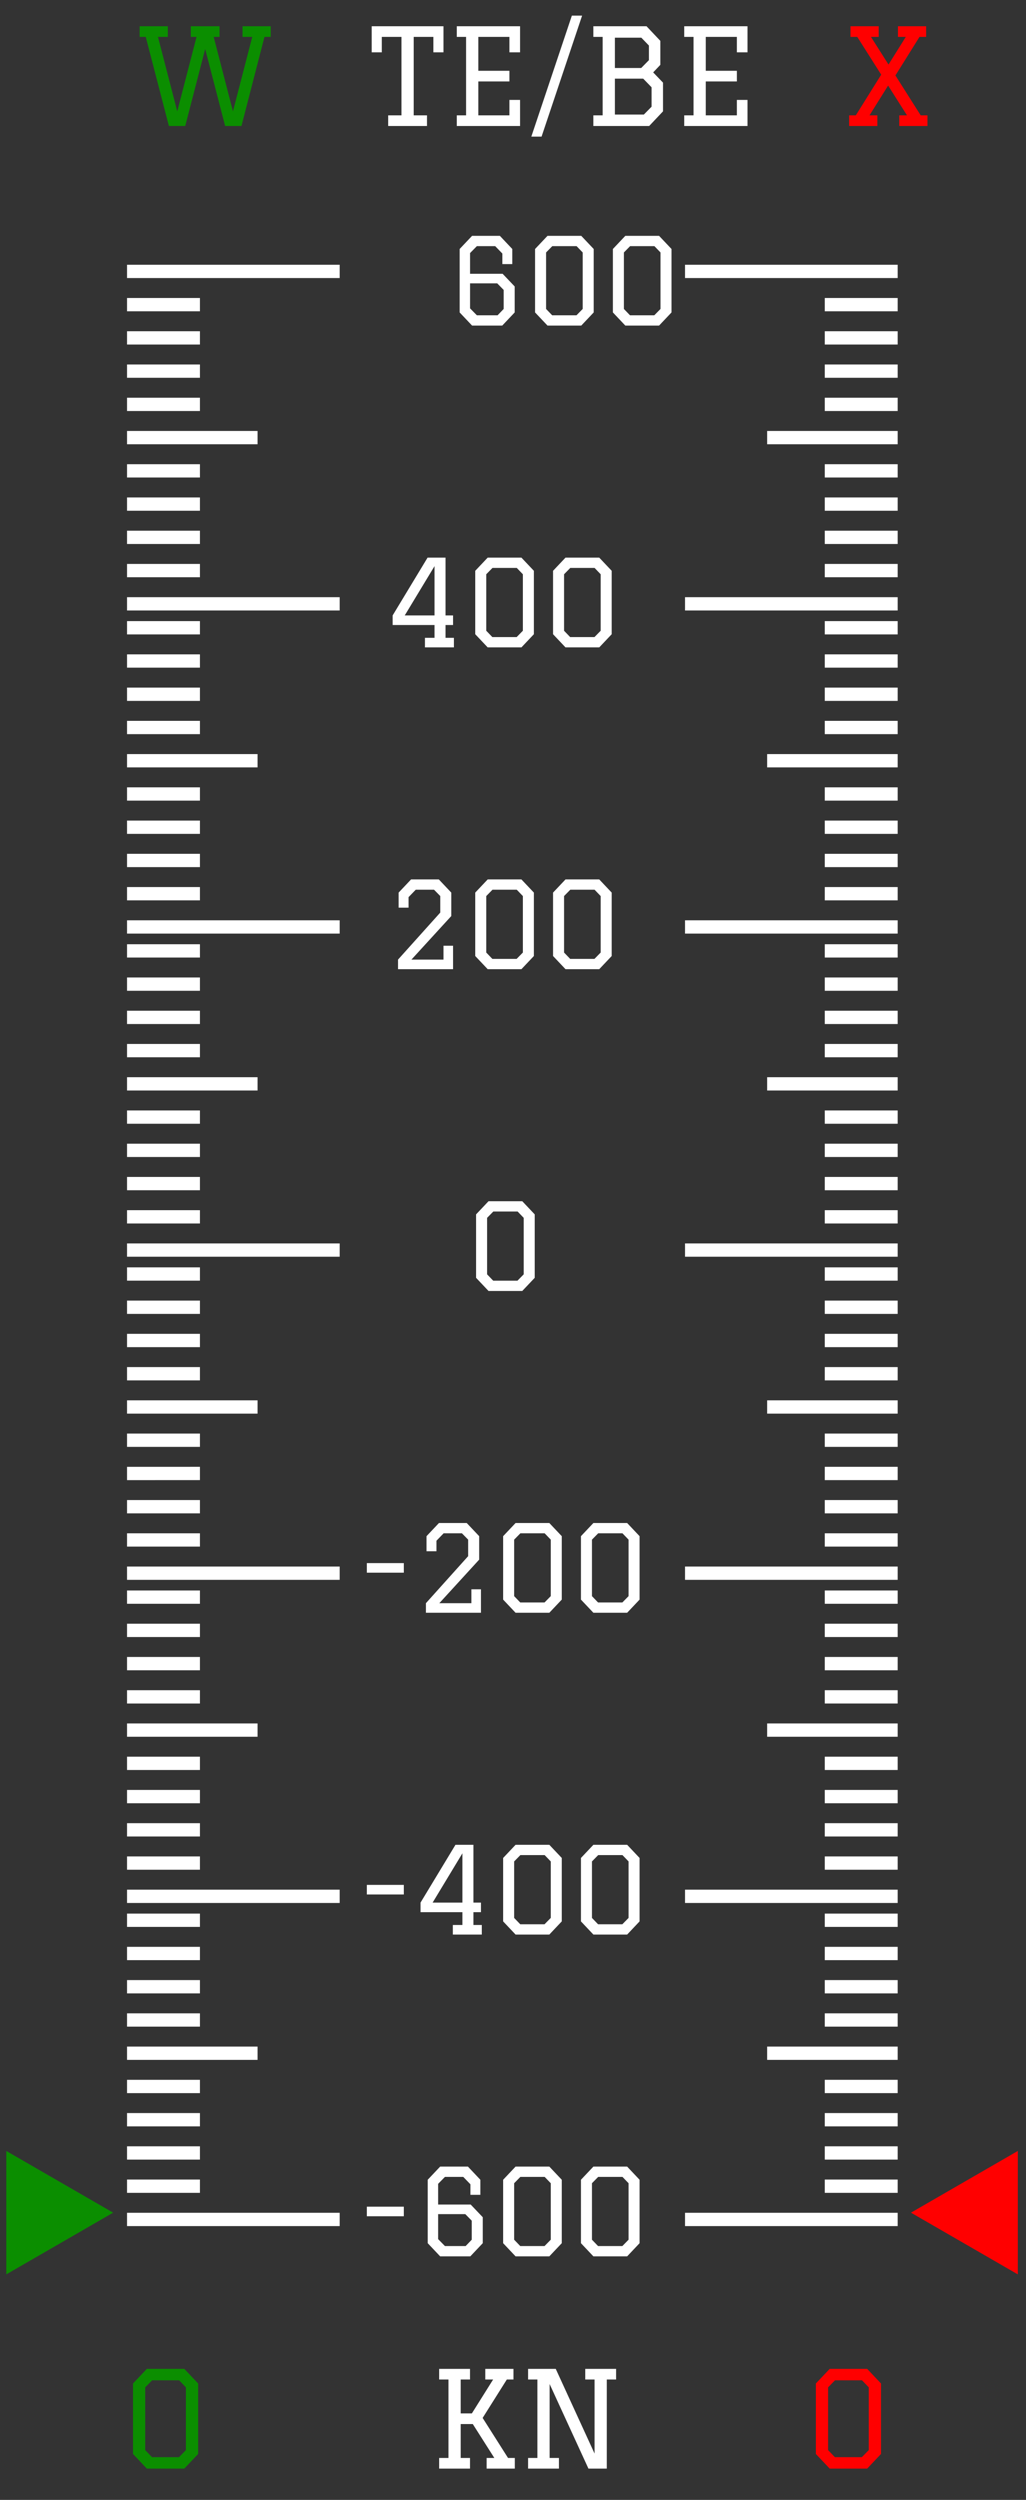 <svg width="117" height="285" viewBox="0 0 117 285" fill="none" xmlns="http://www.w3.org/2000/svg">
<rect x="0" y="0" width="117" height="285" fill="#333333" stroke="none"/>
<path d="M19.259 14.363L16.621 4.206H15.924V2.993H19.138V4.206H18.016L20.214 12.695L22.412 4.206H21.76V2.993H25.035V4.206H24.368L26.566 12.695L28.764 4.206H27.657V2.993H30.871V4.206H30.159L27.536 14.363H25.672L23.398 5.586L21.124 14.363H19.259Z" fill="#0B8E00"/>
<path d="M16.743 281.432L15.167 279.765V271.73L16.743 270.063H21.018L22.595 271.73V279.765L21.018 281.432H16.743ZM17.335 280.128H20.412L21.2 279.325V272.17L20.427 271.366H17.35L16.561 272.17V279.325L17.335 280.128Z" fill="#0B8E00"/>
<path d="M100.048 14.363H96.834V13.15H97.592L100.488 8.511L97.759 4.206H96.986V2.993H100.2V4.206H99.32L101.321 7.359L103.292 4.206H102.398V2.993H105.611V4.206H104.854L102.11 8.602L104.99 13.15H105.763V14.363H102.549V13.15H103.429L101.276 9.755L99.154 13.15H100.048V14.363Z" fill="#FF0000"/>
<path d="M94.614 281.432L93.037 279.765V271.73L94.614 270.063H98.888L100.465 271.73V279.765L98.888 281.432H94.614ZM95.205 280.128H98.282L99.07 279.325V272.17L98.297 271.366H95.22L94.431 272.17V279.325L95.205 280.128Z" fill="#FF0000"/>
<path d="M48.692 14.363H44.266V13.15H45.782V4.206H43.538V5.965H42.386V2.993H50.572V5.965H49.42V4.206H47.176V13.15H48.692V14.363ZM52.089 2.993H59.305V5.965H58.092V4.206H54.545V8.072H58.092V9.285H54.545V13.15H58.092V11.392H59.305V14.363H52.089V13.15H53.15V4.206H52.089V2.993ZM60.59 15.576L65.213 1.781H66.38L61.757 15.576H60.59ZM67.663 2.993H73.727L75.303 4.661V7.39L74.485 8.254L75.606 9.421V12.695L74.03 14.363H67.663V13.15H68.724V4.206H67.663V2.993ZM73.12 7.754L74 6.859V5.192L73.135 4.297H70.119V7.754H73.12ZM73.424 13.059L74.303 12.165V9.952L73.348 8.966H70.119V13.059H73.424ZM78.026 2.993H85.242V5.965H84.029V4.206H80.482V8.072H84.029V9.285H80.482V13.15H84.029V11.392H85.242V14.363H78.026V13.15H79.087V4.206H78.026V2.993Z" fill="white"/>
<path d="M58.706 281.432H55.492V280.219H56.371L53.915 276.354H52.536V280.219H53.597V281.432H50.08V280.219H51.141V271.275H50.08V270.063H53.597V271.275H52.536V275.141H53.809L56.235 271.275H55.34V270.063H58.554V271.275H57.796L55.037 275.656L57.933 280.219H58.706V281.432ZM67.103 281.432L62.677 271.791V280.219H63.738V281.432H60.221V280.219H61.282V271.275H60.221V270.063H63.374L67.801 279.719V271.275H66.74V270.063H70.257V271.275H69.195V281.432H67.103Z" fill="white"/>
<path d="M58.692 35.619L57.273 37.119H53.835L52.416 35.619V28.387L53.835 26.887H57.001L58.419 28.387V30.107H57.287V28.906L56.468 28.06H54.381L53.603 28.851V31.212H57.314L58.692 32.658V35.619ZM56.7 32.303H53.603V35.155L54.381 35.946H56.741L57.437 35.223V33.054L56.7 32.303ZM62.436 37.119L61.017 35.619V28.387L62.436 26.887H66.283L67.702 28.387V35.619L66.283 37.119H62.436ZM62.968 35.946H65.738L66.447 35.223V28.783L65.751 28.06H62.982L62.272 28.783V35.223L62.968 35.946ZM71.309 37.119L69.891 35.619V28.387L71.309 26.887H75.157L76.576 28.387V35.619L75.157 37.119H71.309ZM71.842 35.946H74.611L75.321 35.223V28.783L74.625 28.06H71.855L71.146 28.783V35.223L71.842 35.946Z" fill="white"/>
<path d="M48.459 72.714H49.551V71.254H44.775V70.163L48.759 63.573H50.806V70.163H51.665V71.254H50.806V72.714H51.761V73.805H48.459V72.714ZM46.153 70.163H49.551V64.541L46.153 70.163ZM55.614 73.805L54.195 72.305V65.074L55.614 63.573H59.461L60.88 65.074V72.305L59.461 73.805H55.614ZM56.146 72.632H58.915L59.625 71.909V65.469L58.929 64.746H56.159L55.45 65.469V71.909L56.146 72.632ZM64.487 73.805L63.068 72.305V65.074L64.487 63.573H68.335L69.754 65.074V72.305L68.335 73.805H64.487ZM65.019 72.632H67.789L68.498 71.909V65.469L67.803 64.746H65.033L64.323 65.469V71.909L65.019 72.632Z" fill="white"/>
<path d="M51.665 110.491H45.389V109.4L50.206 104.038V102.155L49.496 101.432H47.409L46.59 102.278V103.479H45.458V101.76L46.877 100.259H50.042L51.461 101.76V104.434L46.917 109.4H50.574V107.817H51.665V110.491ZM55.614 110.491L54.195 108.991V101.76L55.614 100.259H59.461L60.88 101.76V108.991L59.461 110.491H55.614ZM56.146 109.318H58.915L59.625 108.595V102.155L58.929 101.432H56.159L55.45 102.155V108.595L56.146 109.318ZM64.487 110.491L63.068 108.991V101.76L64.487 100.259H68.335L69.754 101.76V108.991L68.335 110.491H64.487ZM65.019 109.318H67.789L68.498 108.595V102.155L67.803 101.432H65.033L64.323 102.155V108.595L65.019 109.318Z" fill="white"/>
<path d="M55.709 147.177L54.29 145.677V138.446L55.709 136.945H59.557L60.976 138.446V145.677L59.557 147.177H55.709ZM56.241 146.004H59.011L59.721 145.281V138.841L59.025 138.118H56.255L55.546 138.841V145.281L56.241 146.004Z" fill="white"/>
<path d="M41.833 178.201H46.049V179.293H41.833V178.201ZM54.846 183.863H48.57V182.772L53.386 177.41V175.527L52.677 174.804H50.589L49.771 175.65V176.851H48.638V175.131L50.057 173.631H53.223L54.642 175.131V177.806L50.098 182.772H53.755V181.189H54.846V183.863ZM58.794 183.863L57.376 182.362V175.131L58.794 173.631H62.642L64.061 175.131V182.362L62.642 183.863H58.794ZM59.327 182.69H62.096L62.806 181.967V175.527L62.11 174.804H59.34L58.631 175.527V181.967L59.327 182.69ZM67.668 183.863L66.249 182.362V175.131L67.668 173.631H71.516L72.934 175.131V182.362L71.516 183.863H67.668ZM68.2 182.69H70.97L71.679 181.967V175.527L70.983 174.804H68.214L67.504 175.527V181.967L68.2 182.69Z" fill="white"/>
<path d="M41.833 214.887H46.049V215.978H41.833V214.887ZM51.64 219.458H52.731V217.998H47.956V216.906L51.94 210.316H53.987V216.906H54.846V217.998H53.987V219.458H54.942V220.549H51.64V219.458ZM49.334 216.906H52.731V211.285L49.334 216.906ZM58.794 220.549L57.376 219.048V211.817L58.794 210.316H62.642L64.061 211.817V219.048L62.642 220.549H58.794ZM59.327 219.376H62.096L62.806 218.653V212.213L62.11 211.49H59.34L58.631 212.213V218.653L59.327 219.376ZM67.668 220.549L66.249 219.048V211.817L67.668 210.316H71.516L72.934 211.817V219.048L71.516 220.549H67.668ZM68.2 219.376H70.97L71.679 218.653V212.213L70.983 211.49H68.214L67.504 212.213V218.653L68.2 219.376Z" fill="white"/>
<path d="M41.833 251.573H46.049V252.664H41.833V251.573ZM55.051 255.734L53.632 257.235H50.194L48.775 255.734V248.503L50.194 247.002H53.359L54.778 248.503V250.222H53.645V249.021L52.827 248.176H50.739L49.962 248.967V251.327H53.673L55.051 252.773V255.734ZM53.059 252.419H49.962V255.27L50.739 256.062H53.1L53.796 255.338V253.169L53.059 252.419ZM58.794 257.235L57.376 255.734V248.503L58.794 247.002H62.642L64.061 248.503V255.734L62.642 257.235H58.794ZM59.327 256.062H62.096L62.806 255.338V248.899L62.11 248.176H59.34L58.631 248.899V255.338L59.327 256.062ZM67.668 257.235L66.249 255.734V248.503L67.668 247.002H71.516L72.934 248.503V255.734L71.516 257.235H67.668ZM68.2 256.062H70.97L71.679 255.338V248.899L70.983 248.176H68.214L67.504 248.899V255.338L68.2 256.062Z" fill="white"/>
<line x1="14.487" y1="30.941" x2="38.735" y2="30.941" stroke="white" stroke-width="1.516"/>
<line x1="14.487" y1="68.84" x2="38.735" y2="68.84" stroke="white" stroke-width="1.516"/>
<line x1="14.487" y1="49.89" x2="29.371" y2="49.89" stroke="white" stroke-width="1.516"/>
<line x1="14.487" y1="34.731" x2="22.799" y2="34.731" stroke="white" stroke-width="1.516"/>
<line x1="14.487" y1="53.68" x2="22.799" y2="53.68" stroke="white" stroke-width="1.516"/>
<line x1="14.487" y1="38.521" x2="22.799" y2="38.521" stroke="white" stroke-width="1.516"/>
<line x1="14.487" y1="57.47" x2="22.799" y2="57.47" stroke="white" stroke-width="1.516"/>
<line x1="14.487" y1="42.311" x2="22.799" y2="42.311" stroke="white" stroke-width="1.516"/>
<line x1="14.487" y1="61.26" x2="22.799" y2="61.26" stroke="white" stroke-width="1.516"/>
<line x1="14.487" y1="46.1" x2="22.799" y2="46.1" stroke="white" stroke-width="1.516"/>
<line x1="14.487" y1="65.05" x2="22.799" y2="65.05" stroke="white" stroke-width="1.516"/>
<line x1="14.487" y1="105.677" x2="38.735" y2="105.677" stroke="white" stroke-width="1.516"/>
<line x1="14.487" y1="86.728" x2="29.371" y2="86.728" stroke="white" stroke-width="1.516"/>
<line x1="14.487" y1="71.568" x2="22.799" y2="71.568" stroke="white" stroke-width="1.516"/>
<line x1="14.487" y1="90.518" x2="22.799" y2="90.518" stroke="white" stroke-width="1.516"/>
<line x1="14.487" y1="75.358" x2="22.799" y2="75.358" stroke="white" stroke-width="1.516"/>
<line x1="14.487" y1="94.308" x2="22.799" y2="94.308" stroke="white" stroke-width="1.516"/>
<line x1="14.487" y1="79.148" x2="22.799" y2="79.148" stroke="white" stroke-width="1.516"/>
<line x1="14.487" y1="98.097" x2="22.799" y2="98.097" stroke="white" stroke-width="1.516"/>
<line x1="14.487" y1="82.938" x2="22.799" y2="82.938" stroke="white" stroke-width="1.516"/>
<line x1="14.487" y1="101.887" x2="22.799" y2="101.887" stroke="white" stroke-width="1.516"/>
<line x1="14.487" y1="142.515" x2="38.735" y2="142.515" stroke="white" stroke-width="1.516"/>
<line x1="14.487" y1="123.565" x2="29.371" y2="123.565" stroke="white" stroke-width="1.516"/>
<line x1="14.487" y1="108.406" x2="22.799" y2="108.406" stroke="white" stroke-width="1.516"/>
<line x1="14.487" y1="127.355" x2="22.799" y2="127.355" stroke="white" stroke-width="1.516"/>
<line x1="14.487" y1="112.196" x2="22.799" y2="112.196" stroke="white" stroke-width="1.516"/>
<line x1="14.487" y1="131.145" x2="22.799" y2="131.145" stroke="white" stroke-width="1.516"/>
<line x1="14.487" y1="115.986" x2="22.799" y2="115.986" stroke="white" stroke-width="1.516"/>
<line x1="14.487" y1="134.935" x2="22.799" y2="134.935" stroke="white" stroke-width="1.516"/>
<line x1="14.487" y1="119.775" x2="22.799" y2="119.775" stroke="white" stroke-width="1.516"/>
<line x1="14.487" y1="138.725" x2="22.799" y2="138.725" stroke="white" stroke-width="1.516"/>
<line x1="14.487" y1="179.352" x2="38.735" y2="179.352" stroke="white" stroke-width="1.516"/>
<line x1="14.487" y1="160.403" x2="29.371" y2="160.403" stroke="white" stroke-width="1.516"/>
<line x1="14.487" y1="145.243" x2="22.799" y2="145.243" stroke="white" stroke-width="1.516"/>
<line x1="14.487" y1="164.192" x2="22.799" y2="164.192" stroke="white" stroke-width="1.516"/>
<line x1="14.487" y1="149.033" x2="22.799" y2="149.033" stroke="white" stroke-width="1.516"/>
<line x1="14.487" y1="167.983" x2="22.799" y2="167.982" stroke="white" stroke-width="1.516"/>
<line x1="14.487" y1="152.823" x2="22.799" y2="152.823" stroke="white" stroke-width="1.516"/>
<line x1="14.487" y1="171.772" x2="22.799" y2="171.772" stroke="white" stroke-width="1.516"/>
<line x1="14.487" y1="156.613" x2="22.799" y2="156.613" stroke="white" stroke-width="1.516"/>
<line x1="14.487" y1="175.562" x2="22.799" y2="175.562" stroke="white" stroke-width="1.516"/>
<line x1="14.487" y1="216.19" x2="38.735" y2="216.19" stroke="white" stroke-width="1.516"/>
<line x1="14.487" y1="197.24" x2="29.371" y2="197.24" stroke="white" stroke-width="1.516"/>
<line x1="14.487" y1="182.081" x2="22.799" y2="182.081" stroke="white" stroke-width="1.516"/>
<line x1="14.487" y1="201.03" x2="22.799" y2="201.03" stroke="white" stroke-width="1.516"/>
<line x1="14.487" y1="185.871" x2="22.799" y2="185.871" stroke="white" stroke-width="1.516"/>
<line x1="14.487" y1="204.82" x2="22.799" y2="204.82" stroke="white" stroke-width="1.516"/>
<line x1="14.487" y1="189.661" x2="22.799" y2="189.661" stroke="white" stroke-width="1.516"/>
<line x1="14.487" y1="208.61" x2="22.799" y2="208.61" stroke="white" stroke-width="1.516"/>
<line x1="14.487" y1="193.451" x2="22.799" y2="193.451" stroke="white" stroke-width="1.516"/>
<line x1="14.487" y1="212.4" x2="22.799" y2="212.4" stroke="white" stroke-width="1.516"/>
<line x1="14.487" y1="253.027" x2="38.735" y2="253.027" stroke="white" stroke-width="1.516"/>
<line x1="14.487" y1="234.078" x2="29.371" y2="234.078" stroke="white" stroke-width="1.516"/>
<line x1="14.487" y1="218.918" x2="22.799" y2="218.918" stroke="white" stroke-width="1.516"/>
<line x1="14.487" y1="237.868" x2="22.799" y2="237.868" stroke="white" stroke-width="1.516"/>
<line x1="14.487" y1="222.708" x2="22.799" y2="222.708" stroke="white" stroke-width="1.516"/>
<line x1="14.487" y1="241.658" x2="22.799" y2="241.658" stroke="white" stroke-width="1.516"/>
<line x1="14.487" y1="226.498" x2="22.799" y2="226.498" stroke="white" stroke-width="1.516"/>
<line x1="14.487" y1="245.447" x2="22.799" y2="245.447" stroke="white" stroke-width="1.516"/>
<line x1="14.487" y1="230.288" x2="22.799" y2="230.288" stroke="white" stroke-width="1.516"/>
<line x1="14.487" y1="249.237" x2="22.799" y2="249.237" stroke="white" stroke-width="1.516"/>
<line y1="-0.758" x2="24.248" y2="-0.758" transform="matrix(-1 0 0 1 102.366 31.699)" stroke="white" stroke-width="1.516"/>
<line y1="-0.758" x2="24.248" y2="-0.758" transform="matrix(-1 0 0 1 102.366 69.598)" stroke="white" stroke-width="1.516"/>
<line y1="-0.758" x2="14.884" y2="-0.758" transform="matrix(-1 0 0 1 102.366 50.648)" stroke="white" stroke-width="1.516"/>
<line y1="-0.758" x2="8.312" y2="-0.758" transform="matrix(-1 0 0 1 102.366 35.489)" stroke="white" stroke-width="1.516"/>
<line y1="-0.758" x2="8.312" y2="-0.758" transform="matrix(-1 0 0 1 102.366 54.438)" stroke="white" stroke-width="1.516"/>
<line y1="-0.758" x2="8.312" y2="-0.758" transform="matrix(-1 0 0 1 102.366 39.279)" stroke="white" stroke-width="1.516"/>
<line y1="-0.758" x2="8.312" y2="-0.758" transform="matrix(-1 0 0 1 102.366 58.228)" stroke="white" stroke-width="1.516"/>
<line y1="-0.758" x2="8.312" y2="-0.758" transform="matrix(-1 0 0 1 102.366 43.069)" stroke="white" stroke-width="1.516"/>
<line y1="-0.758" x2="8.312" y2="-0.758" transform="matrix(-1 0 0 1 102.366 62.018)" stroke="white" stroke-width="1.516"/>
<line y1="-0.758" x2="8.312" y2="-0.758" transform="matrix(-1 0 0 1 102.366 46.858)" stroke="white" stroke-width="1.516"/>
<line y1="-0.758" x2="8.312" y2="-0.758" transform="matrix(-1 0 0 1 102.366 65.808)" stroke="white" stroke-width="1.516"/>
<line y1="-0.758" x2="24.248" y2="-0.758" transform="matrix(-1 0 0 1 102.366 106.435)" stroke="white" stroke-width="1.516"/>
<line y1="-0.758" x2="14.884" y2="-0.758" transform="matrix(-1 0 0 1 102.366 87.486)" stroke="white" stroke-width="1.516"/>
<line y1="-0.758" x2="8.312" y2="-0.758" transform="matrix(-1 0 0 1 102.366 72.326)" stroke="white" stroke-width="1.516"/>
<line y1="-0.758" x2="8.312" y2="-0.758" transform="matrix(-1 0 0 1 102.366 91.276)" stroke="white" stroke-width="1.516"/>
<line y1="-0.758" x2="8.312" y2="-0.758" transform="matrix(-1 0 0 1 102.366 76.116)" stroke="white" stroke-width="1.516"/>
<line y1="-0.758" x2="8.312" y2="-0.758" transform="matrix(-1 0 0 1 102.366 95.066)" stroke="white" stroke-width="1.516"/>
<line y1="-0.758" x2="8.312" y2="-0.758" transform="matrix(-1 0 0 1 102.366 79.906)" stroke="white" stroke-width="1.516"/>
<line y1="-0.758" x2="8.312" y2="-0.758" transform="matrix(-1 0 0 1 102.366 98.856)" stroke="white" stroke-width="1.516"/>
<line y1="-0.758" x2="8.312" y2="-0.758" transform="matrix(-1 0 0 1 102.366 83.696)" stroke="white" stroke-width="1.516"/>
<line y1="-0.758" x2="8.312" y2="-0.758" transform="matrix(-1 0 0 1 102.366 102.645)" stroke="white" stroke-width="1.516"/>
<line y1="-0.758" x2="24.248" y2="-0.758" transform="matrix(-1 0 0 1 102.366 143.273)" stroke="white" stroke-width="1.516"/>
<line y1="-0.758" x2="14.884" y2="-0.758" transform="matrix(-1 0 0 1 102.366 124.323)" stroke="white" stroke-width="1.516"/>
<line y1="-0.758" x2="8.312" y2="-0.758" transform="matrix(-1 0 0 1 102.366 109.164)" stroke="white" stroke-width="1.516"/>
<line y1="-0.758" x2="8.312" y2="-0.758" transform="matrix(-1 0 0 1 102.366 128.113)" stroke="white" stroke-width="1.516"/>
<line y1="-0.758" x2="8.312" y2="-0.758" transform="matrix(-1 0 0 1 102.366 112.954)" stroke="white" stroke-width="1.516"/>
<line y1="-0.758" x2="8.312" y2="-0.758" transform="matrix(-1 0 0 1 102.366 131.903)" stroke="white" stroke-width="1.516"/>
<line y1="-0.758" x2="8.312" y2="-0.758" transform="matrix(-1 0 0 1 102.366 116.744)" stroke="white" stroke-width="1.516"/>
<line y1="-0.758" x2="8.312" y2="-0.758" transform="matrix(-1 0 0 1 102.366 135.693)" stroke="white" stroke-width="1.516"/>
<line y1="-0.758" x2="8.312" y2="-0.758" transform="matrix(-1 0 0 1 102.366 120.533)" stroke="white" stroke-width="1.516"/>
<line y1="-0.758" x2="8.312" y2="-0.758" transform="matrix(-1 0 0 1 102.366 139.483)" stroke="white" stroke-width="1.516"/>
<line y1="-0.758" x2="24.248" y2="-0.758" transform="matrix(-1 0 0 1 102.366 180.11)" stroke="white" stroke-width="1.516"/>
<line y1="-0.758" x2="14.884" y2="-0.758" transform="matrix(-1 0 0 1 102.366 161.161)" stroke="white" stroke-width="1.516"/>
<line y1="-0.758" x2="8.312" y2="-0.758" transform="matrix(-1 0 0 1 102.366 146.001)" stroke="white" stroke-width="1.516"/>
<line y1="-0.758" x2="8.312" y2="-0.758" transform="matrix(-1 0 0 1 102.366 164.95)" stroke="white" stroke-width="1.516"/>
<line y1="-0.758" x2="8.312" y2="-0.758" transform="matrix(-1 0 0 1 102.366 149.791)" stroke="white" stroke-width="1.516"/>
<line y1="-0.758" x2="8.312" y2="-0.758" transform="matrix(-1 0 0 1 102.366 168.74)" stroke="white" stroke-width="1.516"/>
<line y1="-0.758" x2="8.312" y2="-0.758" transform="matrix(-1 0 0 1 102.366 153.581)" stroke="white" stroke-width="1.516"/>
<line y1="-0.758" x2="8.312" y2="-0.758" transform="matrix(-1 0 0 1 102.366 172.53)" stroke="white" stroke-width="1.516"/>
<line y1="-0.758" x2="8.312" y2="-0.758" transform="matrix(-1 0 0 1 102.366 157.371)" stroke="white" stroke-width="1.516"/>
<line y1="-0.758" x2="8.312" y2="-0.758" transform="matrix(-1 0 0 1 102.366 176.32)" stroke="white" stroke-width="1.516"/>
<line y1="-0.758" x2="24.248" y2="-0.758" transform="matrix(-1 0 0 1 102.366 216.948)" stroke="white" stroke-width="1.516"/>
<line y1="-0.758" x2="14.884" y2="-0.758" transform="matrix(-1 0 0 1 102.366 197.998)" stroke="white" stroke-width="1.516"/>
<line y1="-0.758" x2="8.312" y2="-0.758" transform="matrix(-1 0 0 1 102.366 182.839)" stroke="white" stroke-width="1.516"/>
<line y1="-0.758" x2="8.312" y2="-0.758" transform="matrix(-1 0 0 1 102.366 201.788)" stroke="white" stroke-width="1.516"/>
<line y1="-0.758" x2="8.312" y2="-0.758" transform="matrix(-1 0 0 1 102.366 186.629)" stroke="white" stroke-width="1.516"/>
<line y1="-0.758" x2="8.312" y2="-0.758" transform="matrix(-1 0 0 1 102.366 205.578)" stroke="white" stroke-width="1.516"/>
<line y1="-0.758" x2="8.312" y2="-0.758" transform="matrix(-1 0 0 1 102.366 190.419)" stroke="white" stroke-width="1.516"/>
<line y1="-0.758" x2="8.312" y2="-0.758" transform="matrix(-1 0 0 1 102.366 209.368)" stroke="white" stroke-width="1.516"/>
<line y1="-0.758" x2="8.312" y2="-0.758" transform="matrix(-1 0 0 1 102.366 194.208)" stroke="white" stroke-width="1.516"/>
<line y1="-0.758" x2="8.312" y2="-0.758" transform="matrix(-1 0 0 1 102.366 213.158)" stroke="white" stroke-width="1.516"/>
<line y1="-0.758" x2="24.248" y2="-0.758" transform="matrix(-1 0 0 1 102.366 253.785)" stroke="white" stroke-width="1.516"/>
<line y1="-0.758" x2="14.884" y2="-0.758" transform="matrix(-1 0 0 1 102.366 234.836)" stroke="white" stroke-width="1.516"/>
<line y1="-0.758" x2="8.312" y2="-0.758" transform="matrix(-1 0 0 1 102.366 219.676)" stroke="white" stroke-width="1.516"/>
<line y1="-0.758" x2="8.312" y2="-0.758" transform="matrix(-1 0 0 1 102.366 238.625)" stroke="white" stroke-width="1.516"/>
<line y1="-0.758" x2="8.312" y2="-0.758" transform="matrix(-1 0 0 1 102.366 223.466)" stroke="white" stroke-width="1.516"/>
<line y1="-0.758" x2="8.312" y2="-0.758" transform="matrix(-1 0 0 1 102.366 242.416)" stroke="white" stroke-width="1.516"/>
<line y1="-0.758" x2="8.312" y2="-0.758" transform="matrix(-1 0 0 1 102.366 227.256)" stroke="white" stroke-width="1.516"/>
<line y1="-0.758" x2="8.312" y2="-0.758" transform="matrix(-1 0 0 1 102.366 246.205)" stroke="white" stroke-width="1.516"/>
<line y1="-0.758" x2="8.312" y2="-0.758" transform="matrix(-1 0 0 1 102.366 231.046)" stroke="white" stroke-width="1.516"/>
<line y1="-0.758" x2="8.312" y2="-0.758" transform="matrix(-1 0 0 1 102.366 249.995)" stroke="white" stroke-width="1.516"/>
<path d="M12.904 252.255L0.719 259.29L0.719 245.22L12.904 252.255Z" fill="#0B8E00"/>
<path d="M103.882 252.255L116.067 259.29L116.067 245.22L103.882 252.255Z" fill="#FF0000"/>
</svg>
